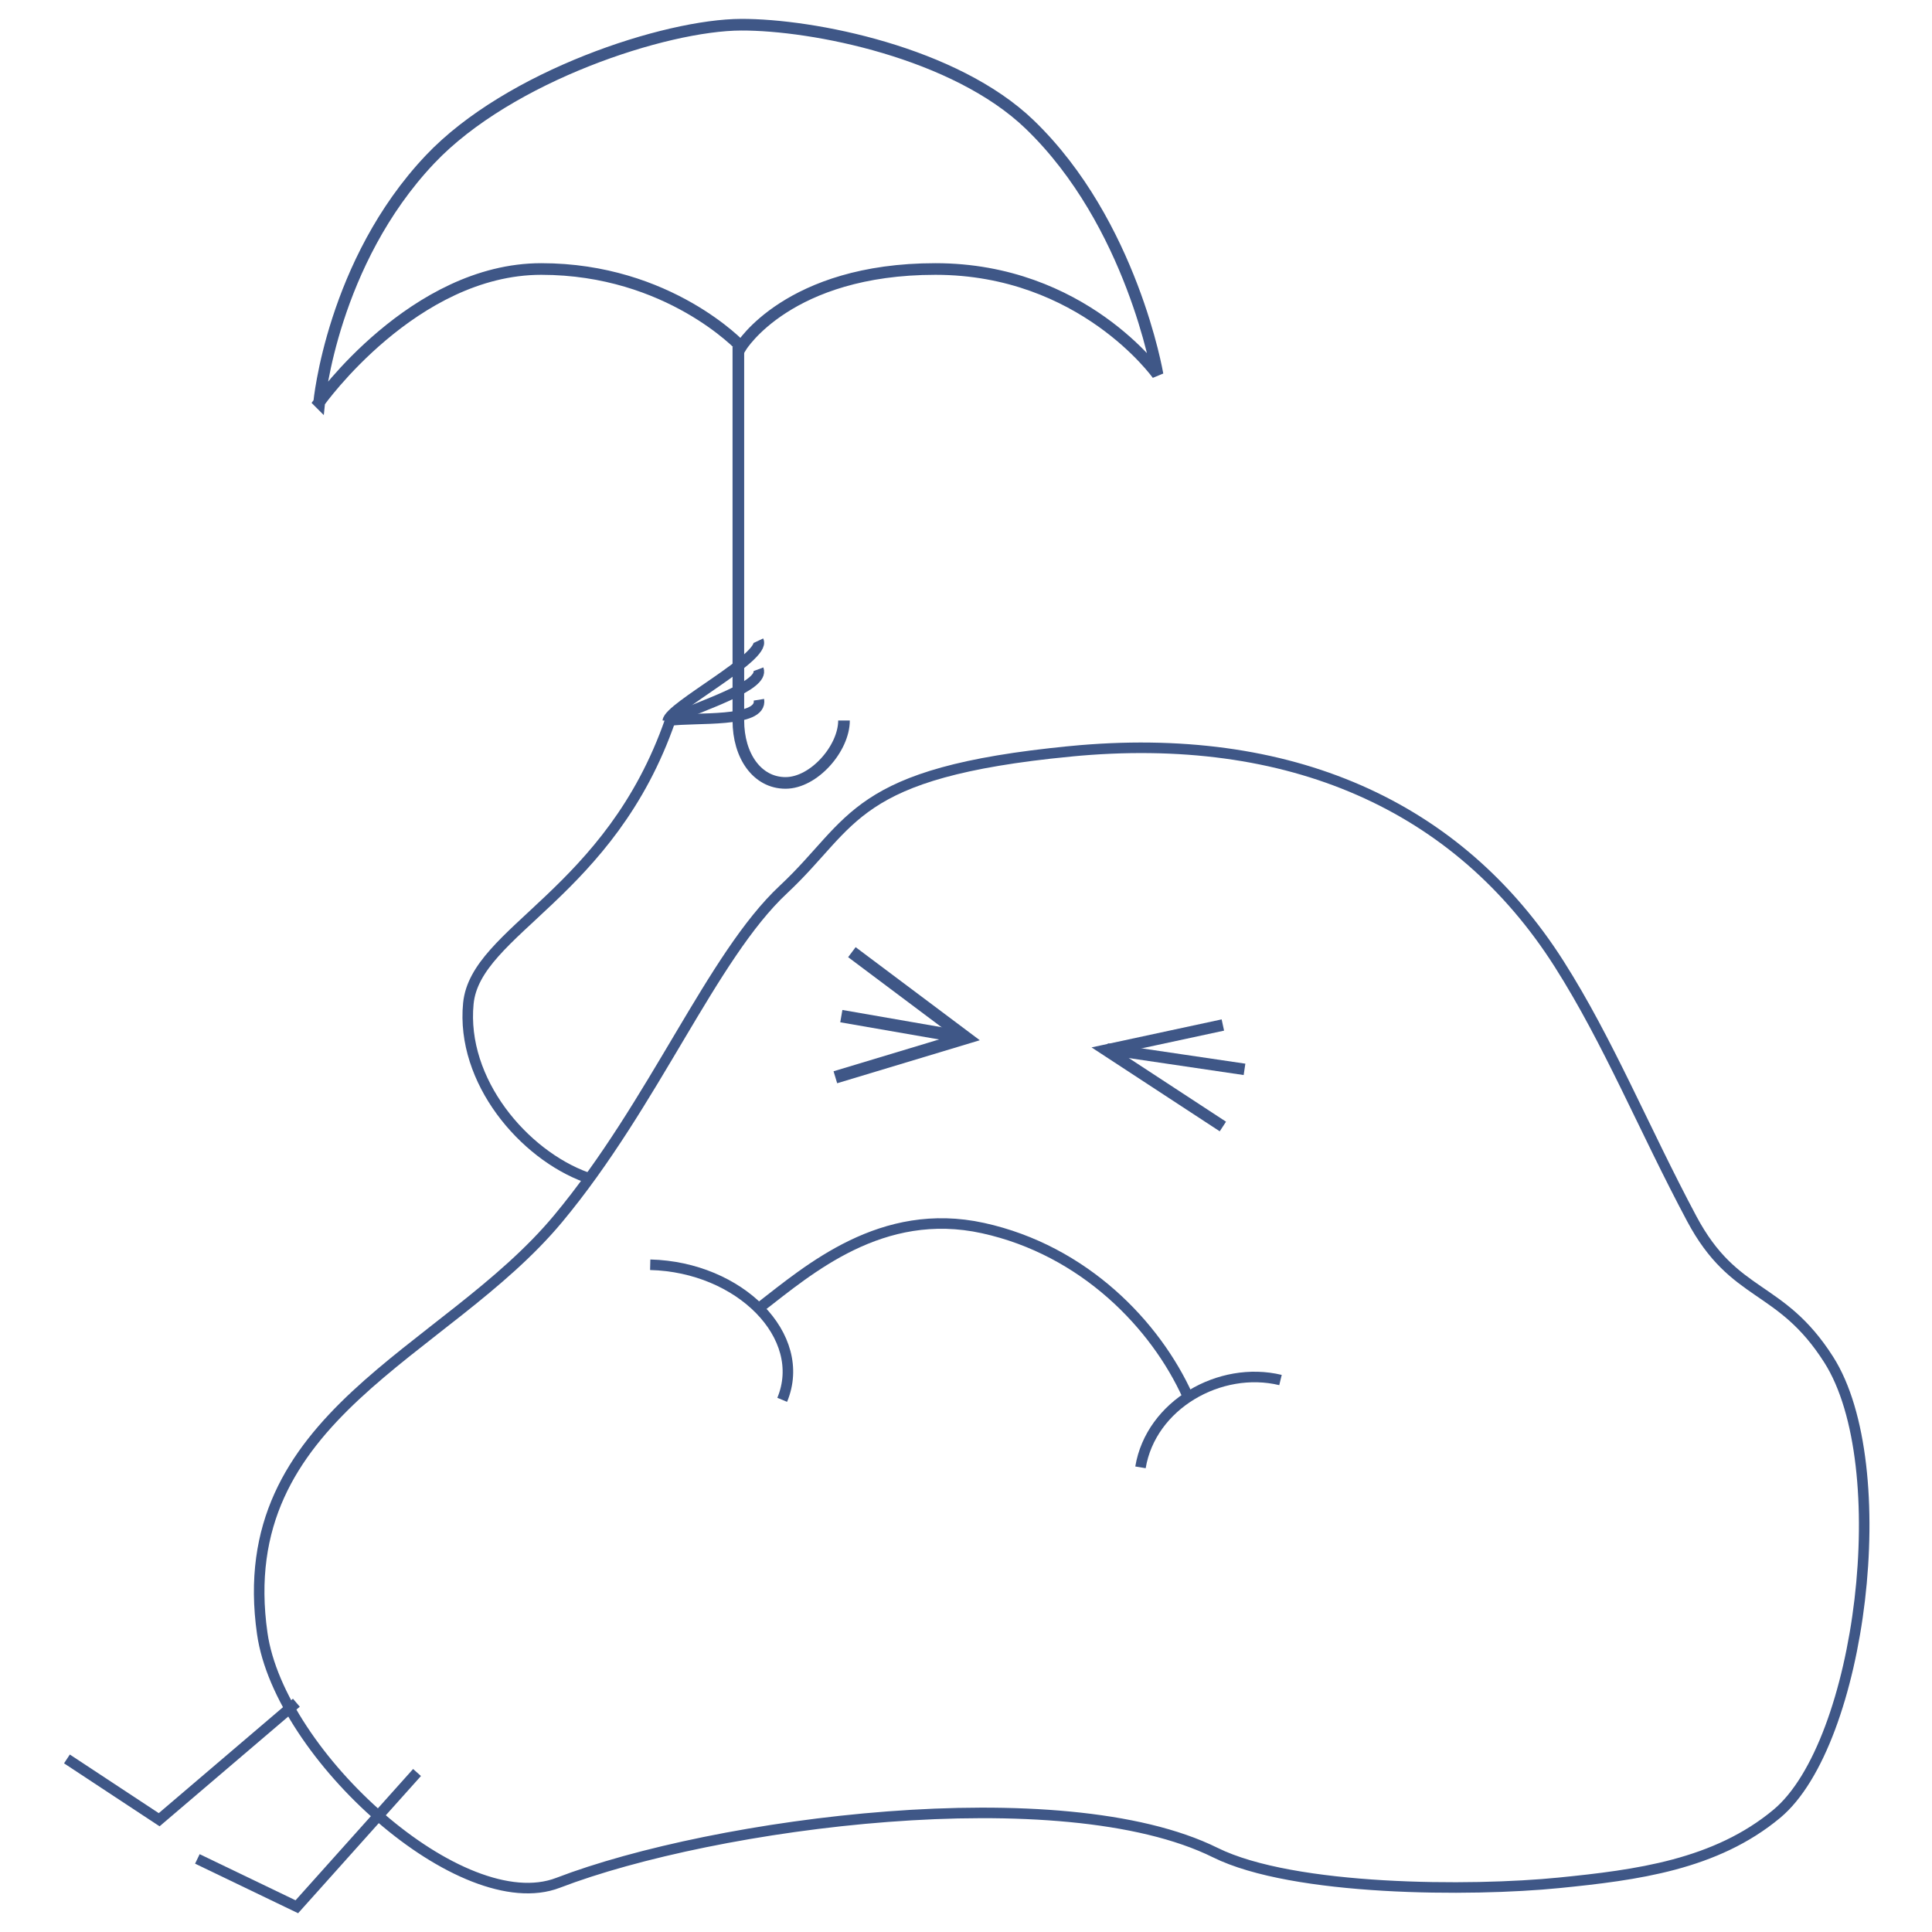 <svg id="eqnY7OB3MEo1" xmlns="http://www.w3.org/2000/svg" xmlns:xlink="http://www.w3.org/1999/xlink" viewBox="0 0 512 512" shape-rendering="geometricPrecision" text-rendering="geometricPrecision"><g transform="matrix(.931 0 0 0.931 52.519 32.285)"><path d="M248.26,179.187c62.43-6.051,110.419,15.39,139.116,60.485c14.089,22.141,24.192,47.098,37.783,72.582c12.16,22.8,25.209,18.462,38.977,40.096c19.14,30.077,9.322,109.191-14.763,129.262-17.455,14.546-39.993,17.457-61.997,19.658-25.045,2.504-75.598,2.415-97.856-8.603-43.713-21.639-142.573-8.5-187.089,8.603C75.103,511.77,23.211,465.091,18.241,430.305c-8.899-62.291,51.909-79.312,84.19-118.05c27.409-32.891,43.755-74.692,64.174-93.752s19.225-33.265,81.655-39.315Z" transform="translate(0 0)" fill="none" stroke="#3f5787" stroke-width="3"/><path d="M210.901,450.468l-29.174,42.2-29.799-9.975" transform="matrix(.967 0.257-.257 0.967-60.221-39.805)" fill="none" stroke="#3f5787" stroke-width="3"/><path d="M210.901,450.468l-29.174,42.2-29.799-9.975" transform="matrix(.992 0.125-.125 0.992-90.608-3.358)" fill="none" stroke="#3f5787" stroke-width="3"/><path d="M143.95,326.731c-17.903-6.51-35.768-27.454-33.622-49.494c2.025-20.789,40.366-31.16,57.519-80.774" transform="translate(-33.423-26.261)" fill="none" stroke="#3f5787" stroke-width="3"/><g transform="matrix(.968-.249 0.249 0.968-100.782-30.751)"><path d="M177.005,253.482c1.333-3.749,31.667-10.652,30.697-15.709" fill="none" stroke="#3f5787" stroke-width="3"/><path d="M177.029,253.39c11.223-1.847,29.174-2.793,28.644-7.737" fill="none" stroke="#3f5787" stroke-width="3"/><path d="M177.571,253.53c7.048.705,25.447,7.329,26.072.566" fill="none" stroke="#3f5787" stroke-width="3"/></g><g transform="translate(-.047-57.708)"><path d="M608.278,435.936c2.968-17.81,22.638-29.01,39.854-24.855" transform="translate(-340.002 4.775)" fill="none" stroke="#3f5787" stroke-width="3"/><path d="M161.68,402.351c25.512.634,45.083,20.392,37.572,38.447" transform="translate(-32.961-19.308)" fill="none" stroke="#3f5787" stroke-width="3"/><path d="M185.667,378.627c12.554-12.121,31.207-32.477,60.565-29.355s51.917,22.096,63.172,41.143" transform="matrix(.994 0.11-.11 0.994 17.12-1.655)" fill="none" stroke="#3f5787" stroke-width="3"/><path d="M295.534,280.752l24.172.835" transform="matrix(1.626 0.183-.183 1.626-170.425-188.943)" fill="none" stroke="#3f5787" stroke-width="2"/><path d="M315.212,274.143l-19.678,6.61l21.657,10.934" transform="matrix(1.626 0.183-.183 1.626-170.643-188.639)" fill="none" stroke="#3f5787" stroke-width="2"/><path d="M261.651,275.022l-19.975-3.472" transform="matrix(1.779 0 0 1.779-246.823-170.816)" fill="none" stroke="#3f5787" stroke-width="2"/><path d="M243.366,261.317l18.285,13.705-20.929,6.309" transform="matrix(1.779 0 0 1.779-246.823-170.816)" fill="none" stroke="#3f5787" stroke-width="2"/></g><g transform="matrix(1.324 0 0 1.324-170.958-119.41)"><path d="M245.854,138.543c0,0,0,80.354,0,80.354c0,7.606,4.044,13.423,10.146,13.423s12.567-7.41,12.567-13.423" transform="translate(-.597 0)" fill="none" stroke="#3f5787" stroke-width="2.5"/><path d="M155.135,150.479c0,0,2.821-30.052,23.873-52.259c16.956-17.885,50.6-28.859,66.846-28.911c15.397-.05,45.982,5.96,62.071,21.486c21.965,21.196,27.454,53.715,27.454,53.715s-16.115-22.68-47.747-22.68-41.779,16.711-41.779,16.711-15.518-16.711-42.972-16.711-47.747,28.648-47.747,28.648Z" transform="translate(0 0)" fill="none" stroke="#3f5787" stroke-width="2.5"/></g></g></svg>